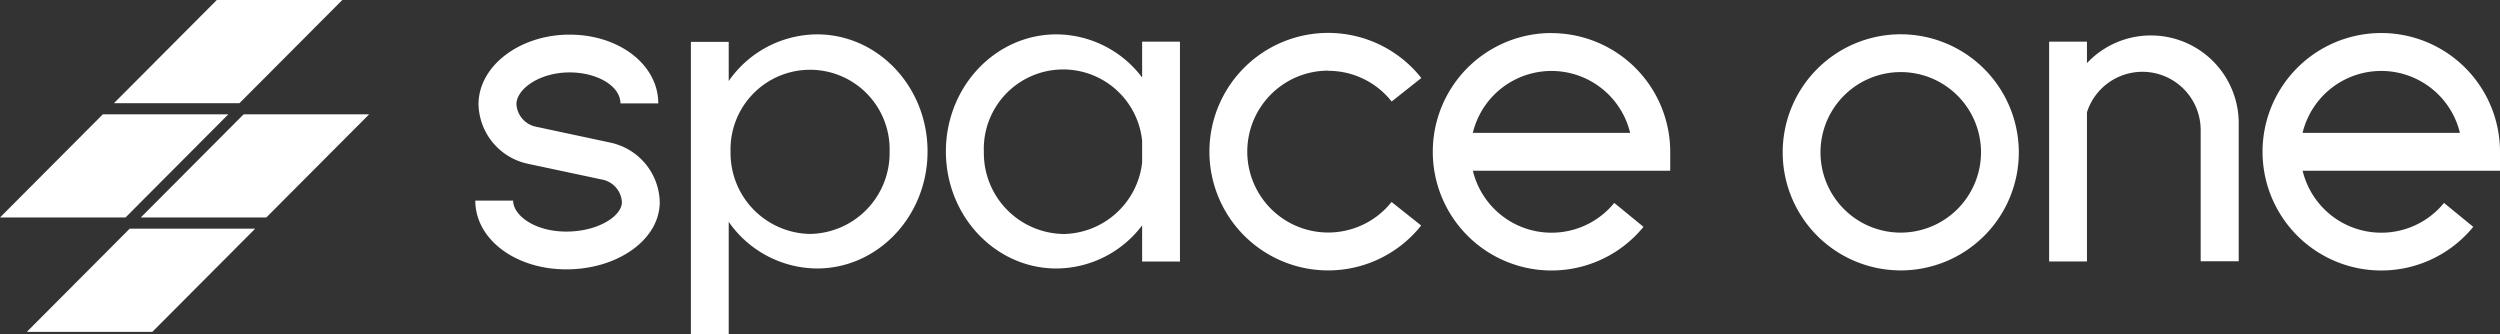 <svg id="Layer_2" data-name="Layer 2" xmlns="http://www.w3.org/2000/svg" width="290.789" height="38.902" viewBox="0 0 290.789 38.902">
  <rect x="0" y="0" width="290.789" height="38.902" fill="#333333" stroke="none"/>
  <g id="Group_77" data-name="Group 77">
    <g id="Group_76" data-name="Group 76" transform="translate(55.289 3.832)">
      <path id="Path_215" data-name="Path 215" d="M72.557,16.7,63.93,14.857a2.843,2.843,0,0,1-2.3-2.616c0-1.751,2.645-3.705,6.185-3.705,3.258,0,5.913,1.614,5.913,3.6h4.4c0-4.483-4.532-7.994-10.319-7.994S57.22,7.777,57.22,12.251a7.243,7.243,0,0,0,5.757,6.915L71.6,21a2.843,2.843,0,0,1,2.3,2.616c0,1.624-2.762,3.433-6.467,3.433s-6.185-1.9-6.185-3.6h-4.4c0,4.483,4.649,7.994,10.591,7.994S78.3,28.006,78.3,23.61A7.243,7.243,0,0,0,72.547,16.7Z" transform="translate(-56.85 -3.945)" fill="#fff"/>
      <path id="Path_216" data-name="Path 216" d="M97.3,4.11a12.6,12.6,0,0,0-10.27,5.427V4.985h-4.4V39.014h4.4v-13.1A12.611,12.611,0,0,0,97.3,31.341c7.1,0,12.857-6.1,12.857-13.616S104.4,4.11,97.3,4.11Zm-.807,23.214a9.411,9.411,0,0,1-9.249-9.57,9.254,9.254,0,1,1,18.5,0A9.411,9.411,0,0,1,96.489,27.324Z" transform="translate(-57.558 -3.945)" fill="#fff"/>
      <path id="Path_217" data-name="Path 217" d="M158.46,8.346a9.384,9.384,0,0,1,7.382,3.569l3.453-2.733a13.813,13.813,0,1,0-.019,17.156L165.832,23.6A9.414,9.414,0,1,1,158.46,8.326Z" transform="translate(-59.261 -3.94)" fill="#fff"/>
      <path id="Path_218" data-name="Path 218" d="M185.17,3.95a13.81,13.81,0,1,0,10.7,22.543l-3.4-2.781a9.414,9.414,0,0,1-16.446-3.744H198.98v-2.2A13.826,13.826,0,0,0,185.17,3.96Zm-9.152,11.612a9.414,9.414,0,0,1,18.3,0Z" transform="translate(-59.995 -3.94)" fill="#fff"/>
      <path id="Path_219" data-name="Path 219" d="M298.22,17.76a13.81,13.81,0,1,0-3.112,8.733l-3.4-2.781a9.414,9.414,0,0,1-16.446-3.744H298.22v-2.2Zm-22.962-2.2a9.414,9.414,0,0,1,18.3,0Z" transform="translate(-62.72 -3.94)" fill="#fff"/>
      <path id="Path_220" data-name="Path 220" d="M226.942,4.1a13.732,13.732,0,1,0,13.732,13.732A13.749,13.749,0,0,0,226.942,4.1Zm0,23.069a9.336,9.336,0,1,1,9.336-9.336A9.351,9.351,0,0,1,226.942,27.169Z" transform="translate(-61.144 -3.944)" fill="#fff"/>
      <path id="Path_221" data-name="Path 221" d="M256.916,4.24h0a10.173,10.173,0,0,0-7.44,3.219V4.96h-4.4V30.528h4.4V13.168a6.778,6.778,0,0,1,6.448-4.7h0a6.778,6.778,0,0,1,6.779,6.779V30.508h4.425V14.452A10.21,10.21,0,0,0,256.916,4.24Z" transform="translate(-62.019 -3.948)" fill="#fff"/>
      <path id="Path_222" data-name="Path 222" d="M135.955,9.128a12.569,12.569,0,0,0-9.969-5.018c-7.1,0-12.857,6.1-12.857,13.616s5.757,13.616,12.857,13.616a12.555,12.555,0,0,0,9.969-5.018v4.211h4.4V4.956h-4.4Zm-9.161,18.2a9.411,9.411,0,0,1-9.249-9.57,9.232,9.232,0,0,1,18.41-1.274v2.548a9.364,9.364,0,0,1-9.161,8.3Z" transform="translate(-58.396 -3.945)" fill="#fff"/>
    </g>
    <path id="Path_223" data-name="Path 223" d="M26.56,13.67l-11.962,12H0l11.962-12Z" transform="translate(0 -0.375)" fill="#fff"/>
    <path id="Path_224" data-name="Path 224" d="M43.4,13.67l-11.962,12H16.84l11.962-12Z" transform="translate(-0.462 -0.375)" fill="#fff"/>
    <path id="Path_225" data-name="Path 225" d="M40.19,0,28.228,12H13.63L25.592,0Z" transform="translate(-0.374)" fill="#fff"/>
    <path id="Path_226" data-name="Path 226" d="M29.77,27.35l-11.962,12H3.21l11.962-12Z" transform="translate(-0.088 -0.751)" fill="#fff"/>
  </g>
</svg>
